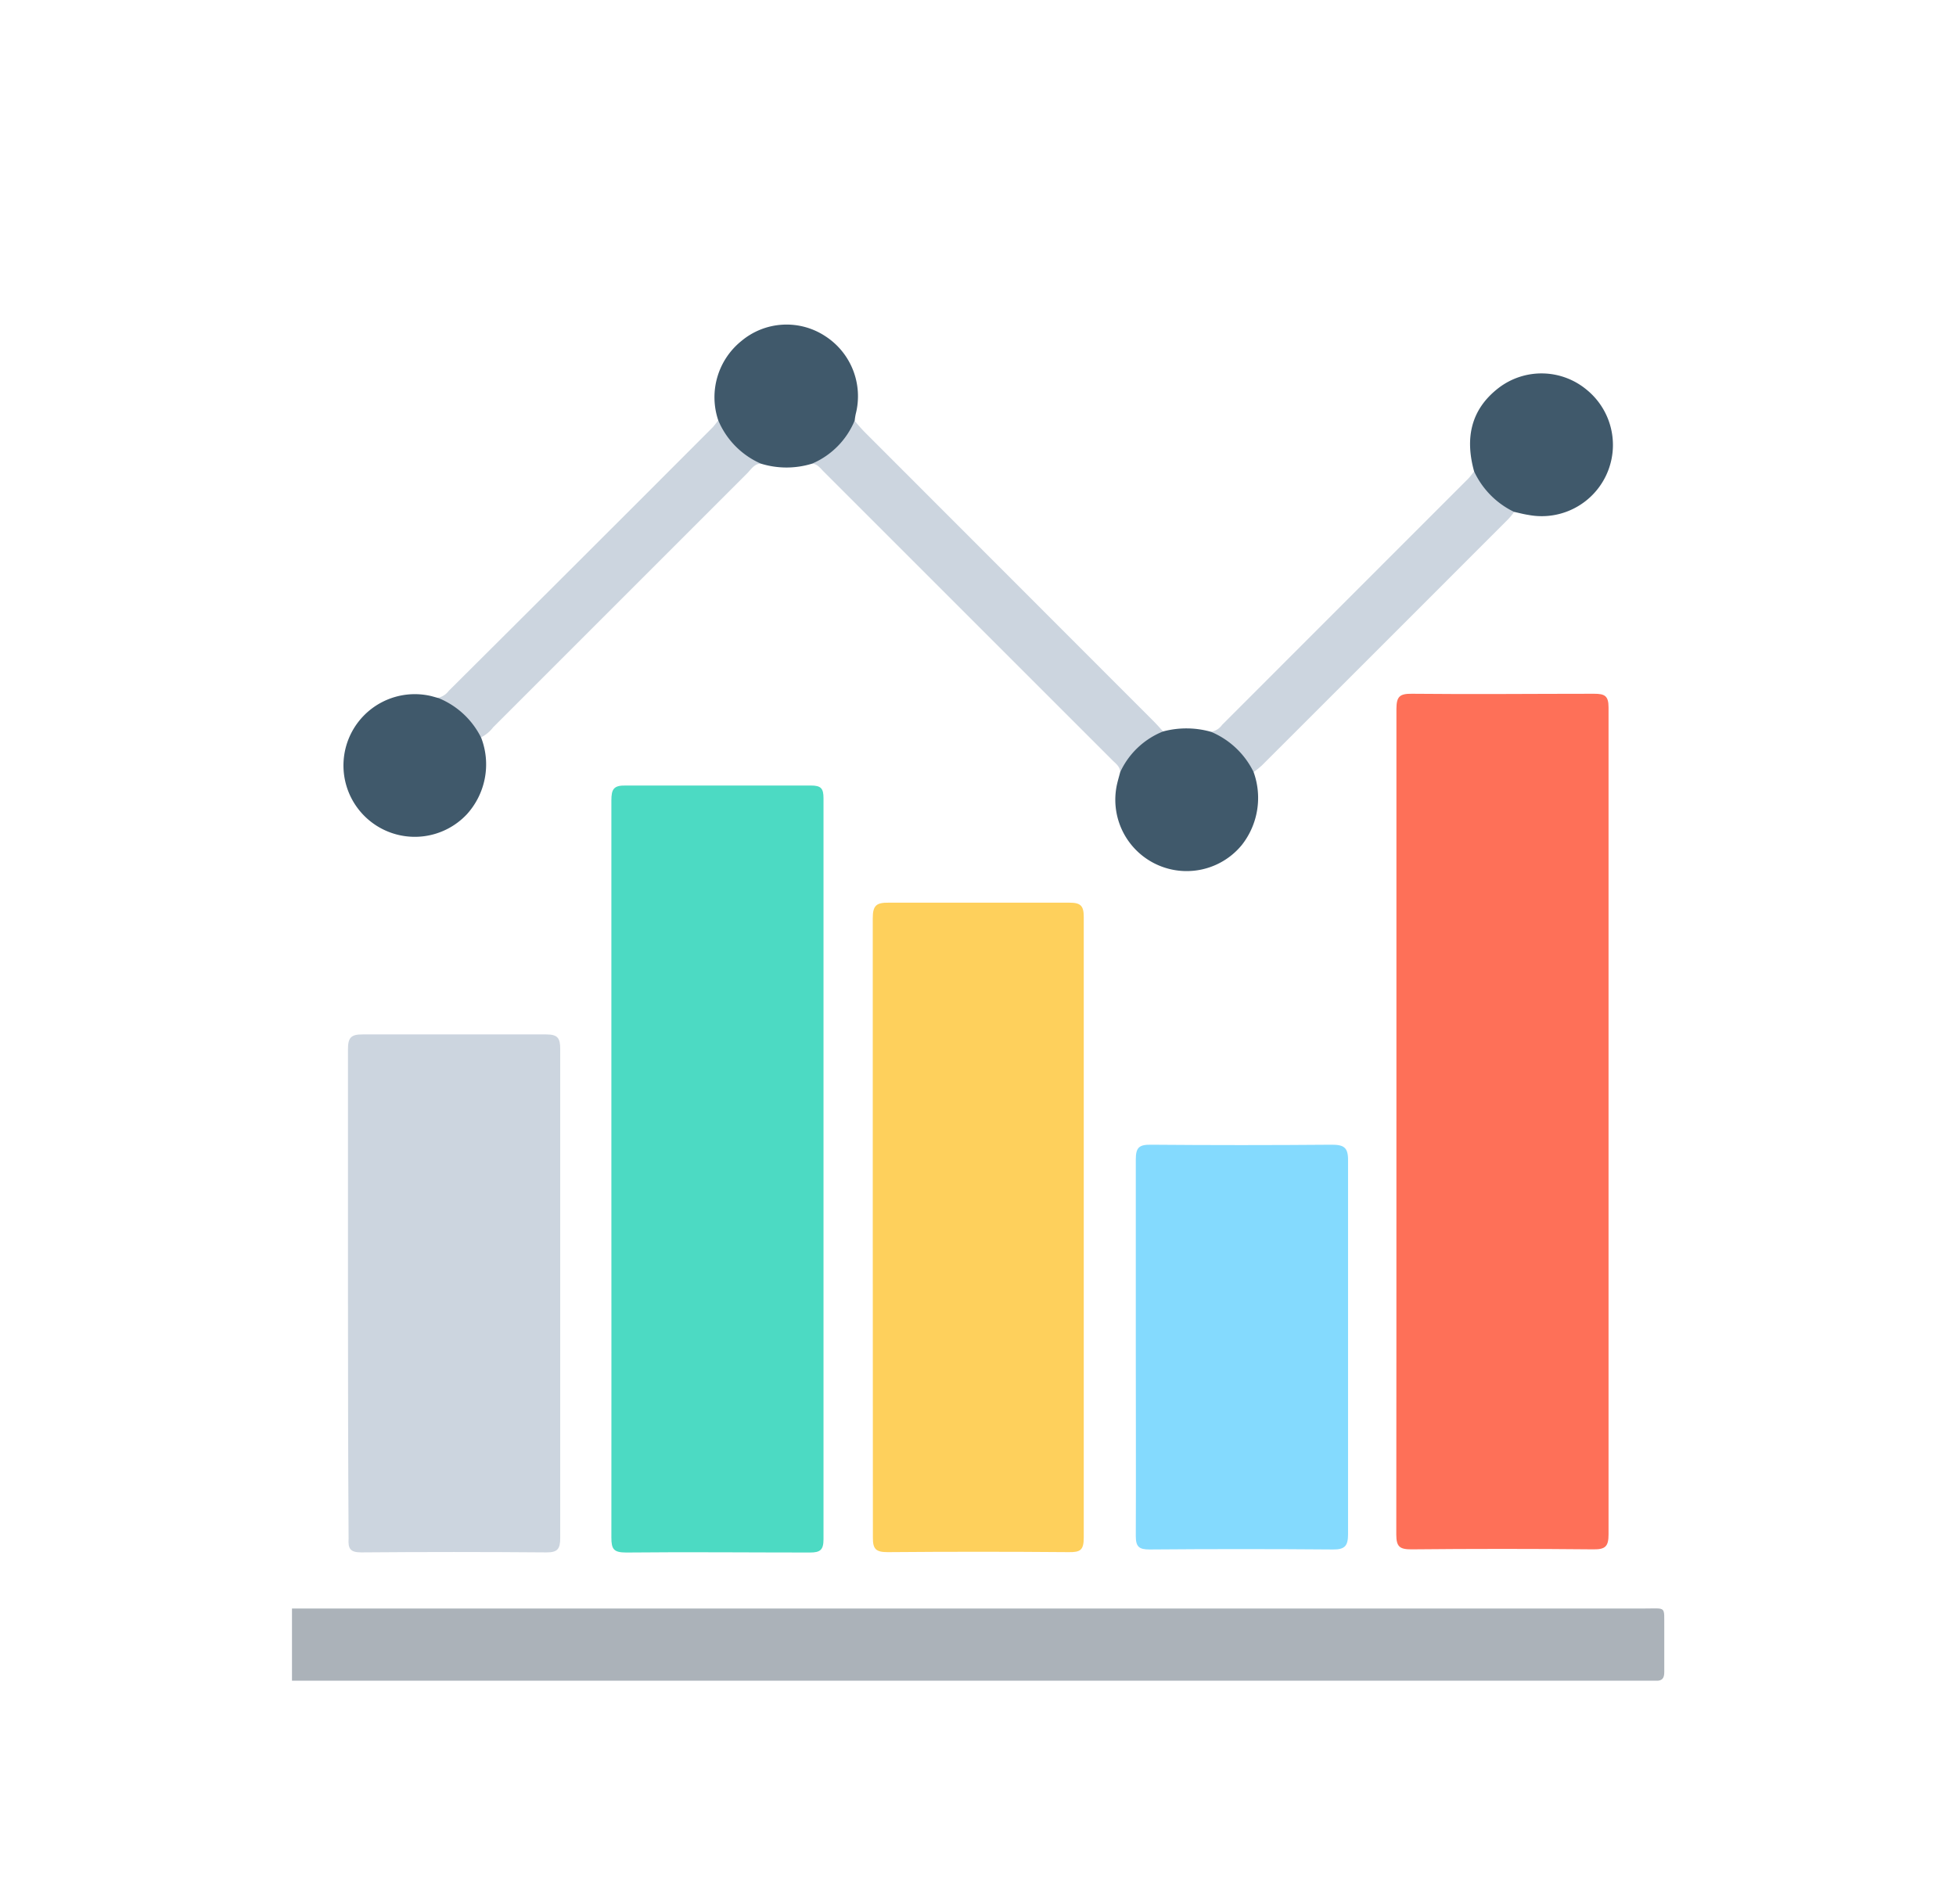<svg id="레이어_1" data-name="레이어 1" xmlns="http://www.w3.org/2000/svg" viewBox="0 0 154.08 150"><defs><style>.cls-1{fill:#abb2b9;}.cls-2{fill:#fe7058;}.cls-3{fill:#4cdac3;}.cls-4{fill:#fed05c;}.cls-5{fill:#ccd5df;}.cls-6{fill:#84dafe;}.cls-7{fill:#40596b;}</style></defs><path class="cls-1" d="M23,126.73H129.59c1.71,0,1.49-.21,1.51,1.52,0,1.16,0,2.33,0,3.49,0,.49-.17.71-.68.68-.31,0-.63,0-1,0H23Z"/><path class="cls-2" d="M110,88.28q0-16.2,0-32.41c0-1,.26-1.22,1.22-1.21,4.78.05,9.57,0,14.35,0,.84,0,1.14.16,1.14,1.08q0,32.58,0,65.16c0,.94-.26,1.18-1.18,1.17q-7.18-.07-14.36,0c-.91,0-1.18-.21-1.18-1.16C110,110,110,99.16,110,88.28Z"/><path class="cls-3" d="M48.16,92c0-9.64,0-19.28,0-28.92,0-.9.17-1.21,1.14-1.19,4.86,0,9.71,0,14.57,0,.79,0,1,.21,1,1q0,29.19,0,58.38c0,.85-.26,1.05-1.07,1.05-4.82,0-9.64-.05-14.46,0-1,0-1.18-.26-1.18-1.18C48.17,111.39,48.16,101.68,48.16,92Z"/><path class="cls-4" d="M68.75,96.63c0-8.1,0-16.19,0-24.29,0-1,.29-1.23,1.24-1.22,4.75,0,9.51,0,14.26,0,.87,0,1.12.24,1.12,1.12q0,24.45,0,48.89c0,1-.26,1.17-1.18,1.16q-7.12-.06-14.25,0c-.93,0-1.19-.22-1.18-1.16C68.76,113,68.75,104.79,68.75,96.63Z"/><path class="cls-5" d="M27.41,101.8c0-6.37,0-12.74,0-19.11,0-.91.21-1.2,1.16-1.19,4.82,0,9.64,0,14.46,0,.91,0,1.1.3,1.1,1.15q0,19.26,0,38.52c0,.86-.2,1.15-1.1,1.14q-7.29-.06-14.57,0c-.87,0-1.05-.29-1-1.09C27.42,114.75,27.41,108.27,27.41,101.8Z"/><path class="cls-6" d="M89.47,106.13c0-4.92,0-9.85,0-14.78,0-.95.27-1.17,1.19-1.16q7.13.06,14.25,0c.93,0,1.29.2,1.28,1.22q0,14.73,0,29.46c0,.9-.23,1.22-1.18,1.21q-7.23-.06-14.46,0c-.83,0-1.08-.22-1.08-1.06C89.49,116.06,89.47,111.1,89.47,106.13Z"/><path class="cls-5" d="M67.3,33.12a12.39,12.39,0,0,0,.83.94l22.7,22.72c.27.27.53.56.79.85-.06.31-.32.45-.56.57a5.47,5.47,0,0,0-2.3,2.22c-.12.19-.2.46-.52.42,0-.44-.34-.67-.61-.94L64.88,37.15c-.27-.27-.5-.61-.94-.62A20.46,20.46,0,0,0,67.3,33.12Z"/><path class="cls-5" d="M59.94,36.53c-.52,0-.77.45-1.09.77q-10,10-20,20a2.79,2.79,0,0,1-1,.82.42.42,0,0,1-.36-.18,6.23,6.23,0,0,0-2.74-2.54.46.46,0,0,1-.27-.42,1.42,1.42,0,0,0,.87-.55Q45.78,44.05,56.12,33.69c.17-.18.31-.38.46-.57.3,0,.42.23.54.44A6.49,6.49,0,0,0,59.52,36C59.71,36.13,60,36.2,59.94,36.53Z"/><path class="cls-5" d="M95.4,57.66a1.36,1.36,0,0,0,.87-.55l19.39-19.4a6.36,6.36,0,0,0,.46-.57c.26,0,.39.14.49.33A5.47,5.47,0,0,0,119,39.85c.18.09.36.22.28.48a6.17,6.17,0,0,1-.47.57q-9.69,9.7-19.4,19.4a8.34,8.34,0,0,1-.65.53c-.07,0-.17,0-.2,0a8.29,8.29,0,0,0-3.14-2.94S95.38,57.73,95.4,57.66Z"/><path class="cls-7" d="M119.27,40.33a6.64,6.64,0,0,1-3.15-3.19c-.72-2.6-.28-4.88,1.95-6.59a5.56,5.56,0,0,1,6.92.16,5.61,5.61,0,0,1-4.59,9.86C120,40.51,119.65,40.41,119.27,40.33Z"/><path class="cls-7" d="M95.4,57.66a6.55,6.55,0,0,1,3.35,3.17,6,6,0,0,1-.94,5.76A5.62,5.62,0,0,1,88,61.75c.07-.3.16-.6.24-.91a6.28,6.28,0,0,1,3.38-3.21A7.13,7.13,0,0,1,95.4,57.66Z"/><path class="cls-7" d="M34.54,55a6.46,6.46,0,0,1,3.37,3.14,5.85,5.85,0,0,1-1.12,6A5.62,5.62,0,1,1,34,54.85Z"/><path class="cls-7" d="M59.94,36.53a6.44,6.44,0,0,1-3.36-3.41,5.69,5.69,0,0,1,1.83-6.26A5.54,5.54,0,0,1,65,26.48a5.63,5.63,0,0,1,2.41,6.13,4.5,4.5,0,0,0-.08.51,6.31,6.31,0,0,1-3.36,3.41A6.82,6.82,0,0,1,59.94,36.53Z"/></svg>